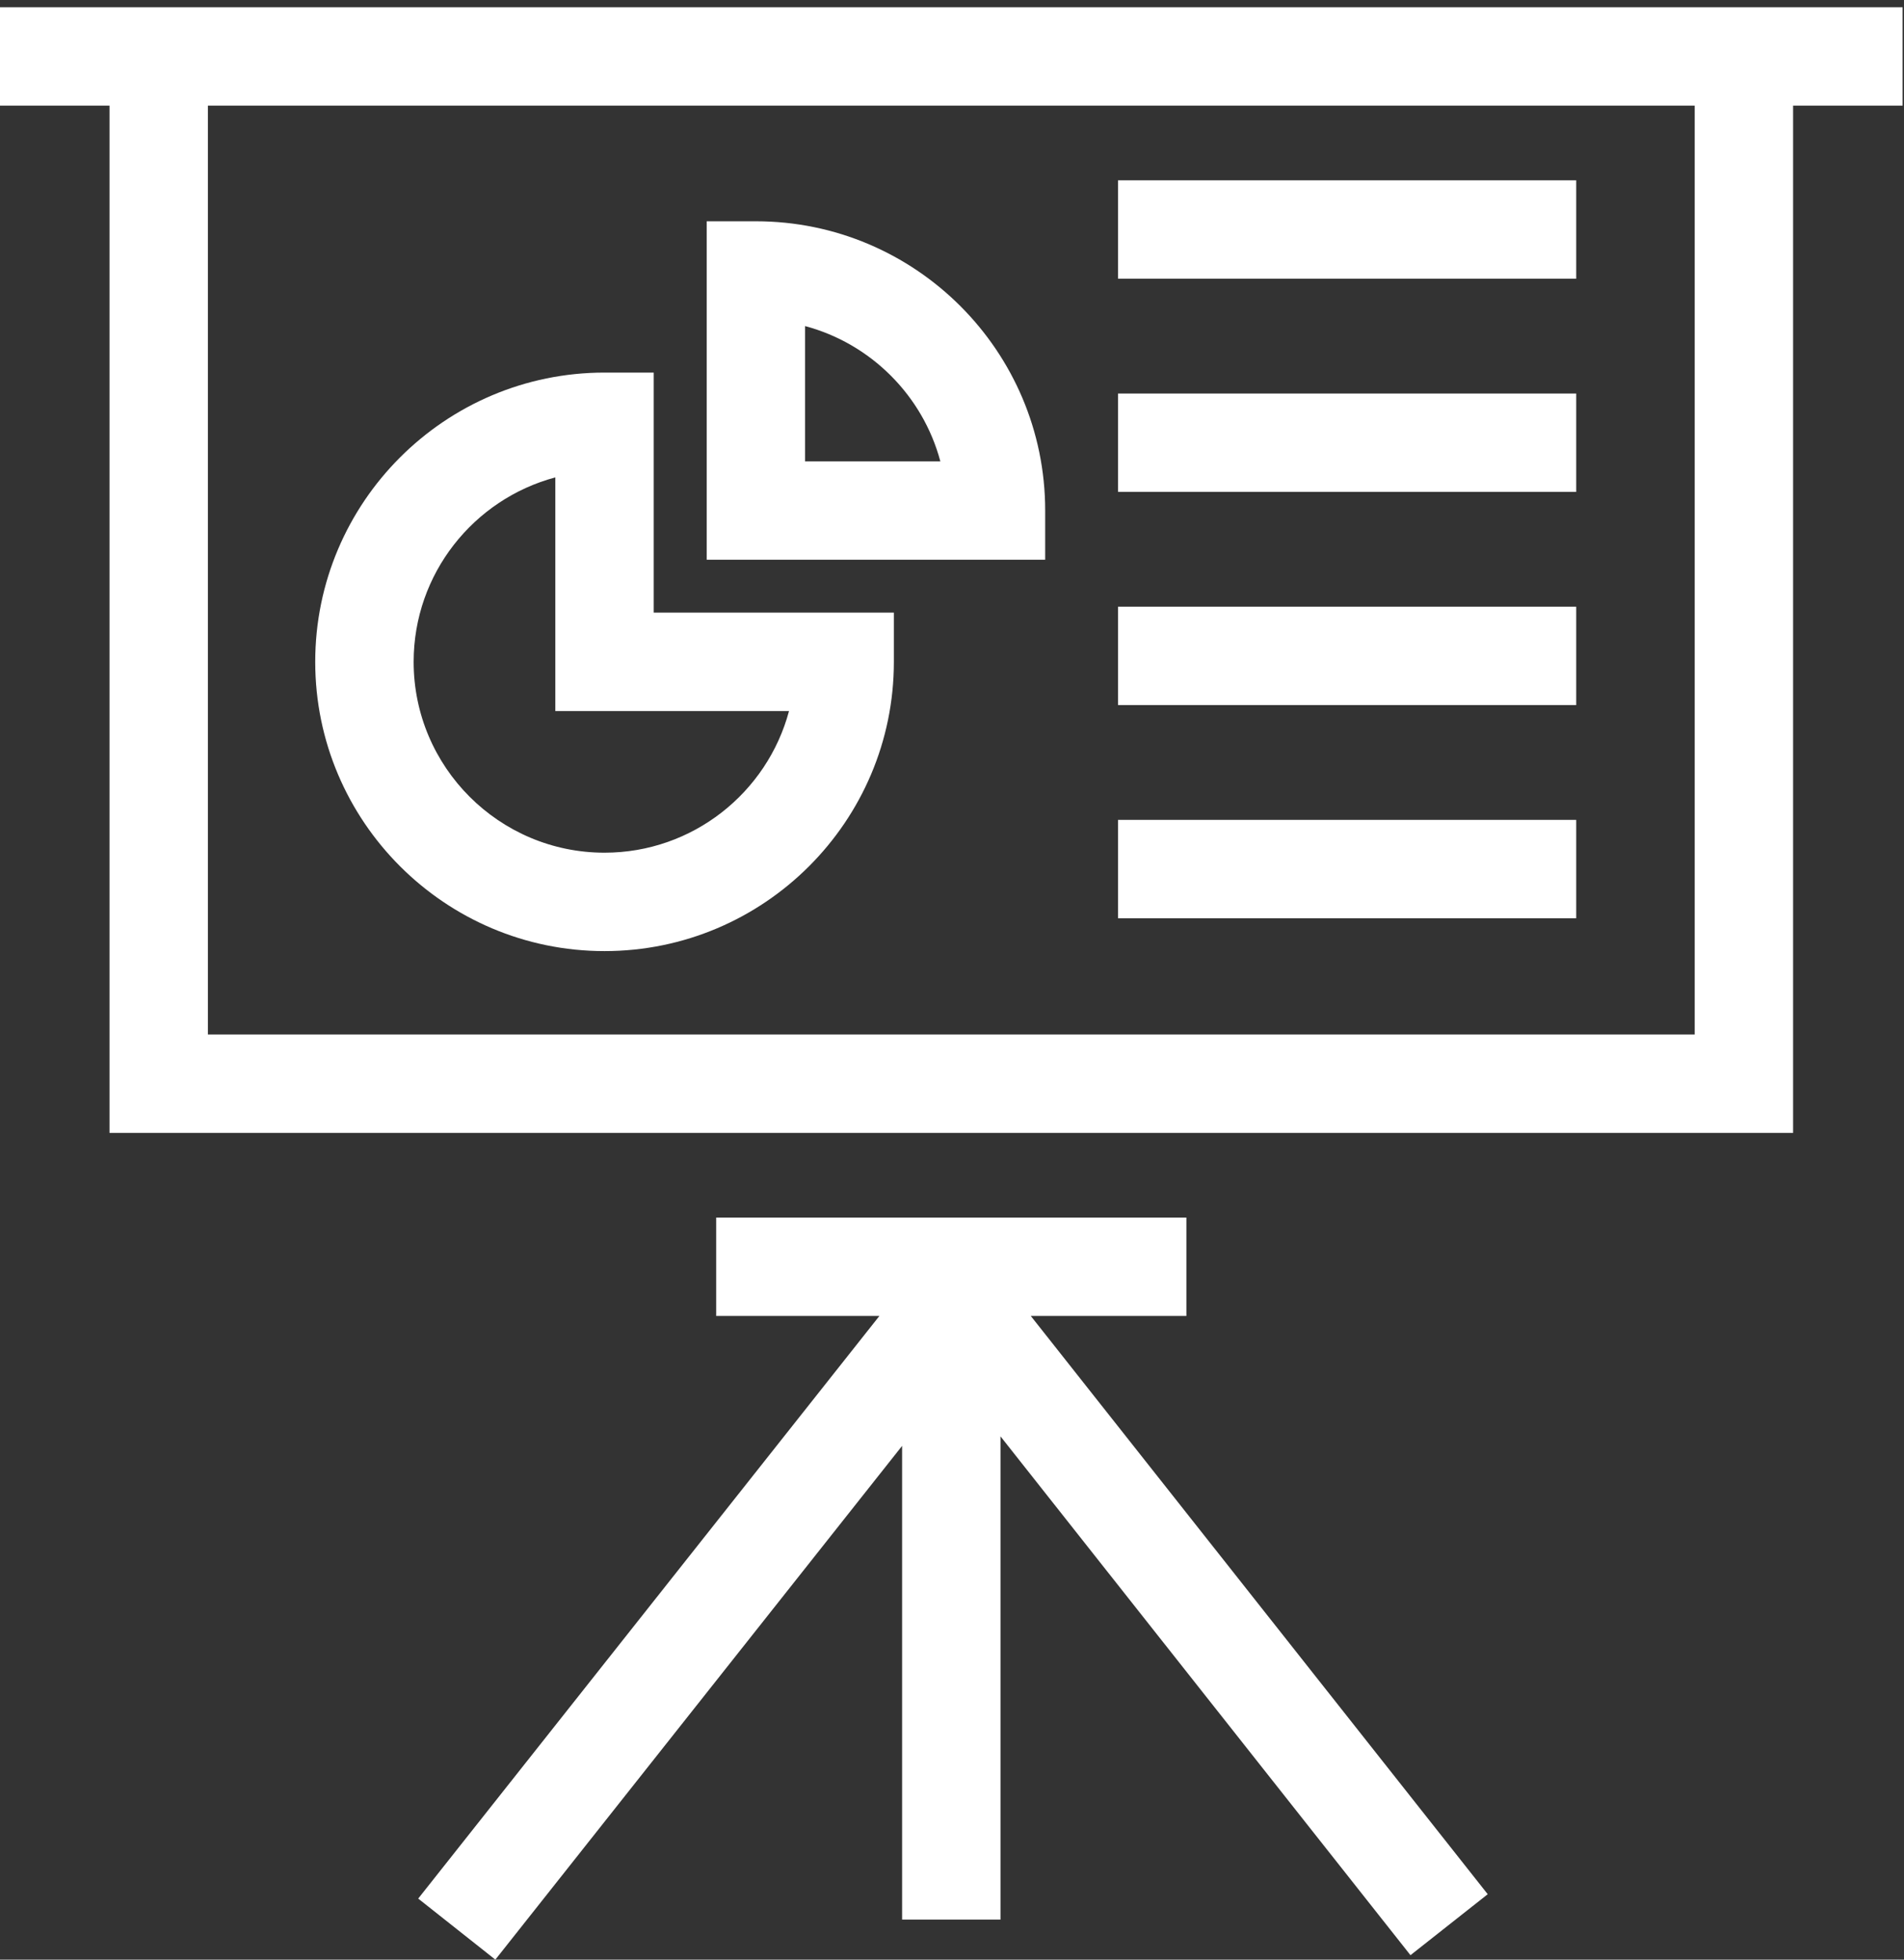<?xml version="1.0" encoding="UTF-8"?>
<svg width="68px" height="70px" viewBox="0 0 68 70" version="1.1" xmlns="http://www.w3.org/2000/svg" xmlns:xlink="http://www.w3.org/1999/xlink">
    <rect x="0" y="0" width="68" height="70" fill="#333333" stroke="none"/>
    <!-- Generator: sketchtool 49 (51002) - http://www.bohemiancoding.com/sketch -->
    <title>D78AD36D-080A-4E1D-ABED-173265F20DE2</title>
    <desc>Created with sketchtool.</desc>
    <defs></defs>
    <g id="💻-Desktop-Web" stroke="none" stroke-width="1" fill="none" fill-rule="evenodd">
        <g id="1.4.About-Us_Mission" transform="translate(-686, -304)" fill="#FFFFFF">
            <g id="Group-8" transform="translate(686, 304)">
                <path d="M67.95,0.259 L0,0.259 L0,3.773 L3.911,3.773 L3.911,40.468 L64.039,40.468 L64.039,3.773 L67.95,3.773 L67.95,0.259 Z M7.425,36.953 L60.525,36.953 L60.525,3.773 L7.425,3.773 L7.425,36.953 Z" id="Fill-1"></path>
                <path d="M21.59,33.974 C27.288,33.974 31.924,29.339 31.924,23.642 L31.924,21.884 L23.347,21.884 L23.347,13.309 L21.59,13.309 C15.893,13.309 11.258,17.944 11.258,23.642 C11.258,29.339 15.893,33.974 21.59,33.974 Z M19.833,17.053 L19.833,25.399 L28.179,25.399 C27.402,28.31 24.742,30.459 21.59,30.459 C17.831,30.459 14.773,27.401 14.773,23.642 C14.773,20.489 16.922,17.831 19.833,17.053 Z" id="Fill-4"></path>
                <path d="M37.328,18.237 C37.328,12.539 32.694,7.904 26.996,7.904 L25.239,7.904 L25.239,19.994 L37.328,19.994 L37.328,18.237 Z M28.753,16.48 L28.753,11.648 C31.102,12.275 32.957,14.13 33.584,16.48 L28.753,16.48 Z" id="Fill-5"></path>
                <polygon id="Fill-6" points="39.929 9.956 56.293 9.956 56.293 6.441 39.929 6.441"></polygon>
                <polygon id="Fill-7" points="39.929 17.571 56.293 17.571 56.293 14.057 39.929 14.057"></polygon>
                <polygon id="Fill-8" points="39.929 25.186 56.293 25.186 56.293 21.672 39.929 21.672"></polygon>
                <polygon id="Fill-9" points="39.929 32.801 56.293 32.801 56.293 29.287 39.929 29.287"></polygon>
                <polygon id="Fill-10" points="42.371 47.007 42.371 43.493 25.578 43.493 25.578 47.007 31.407 47.007 14.936 67.819 17.691 70 32.218 51.648 32.218 68.569 35.732 68.569 35.732 51.308 50.374 69.841 53.133 67.663 36.814 47.007"></polygon>
            </g>
        </g>
    </g>
</svg>
